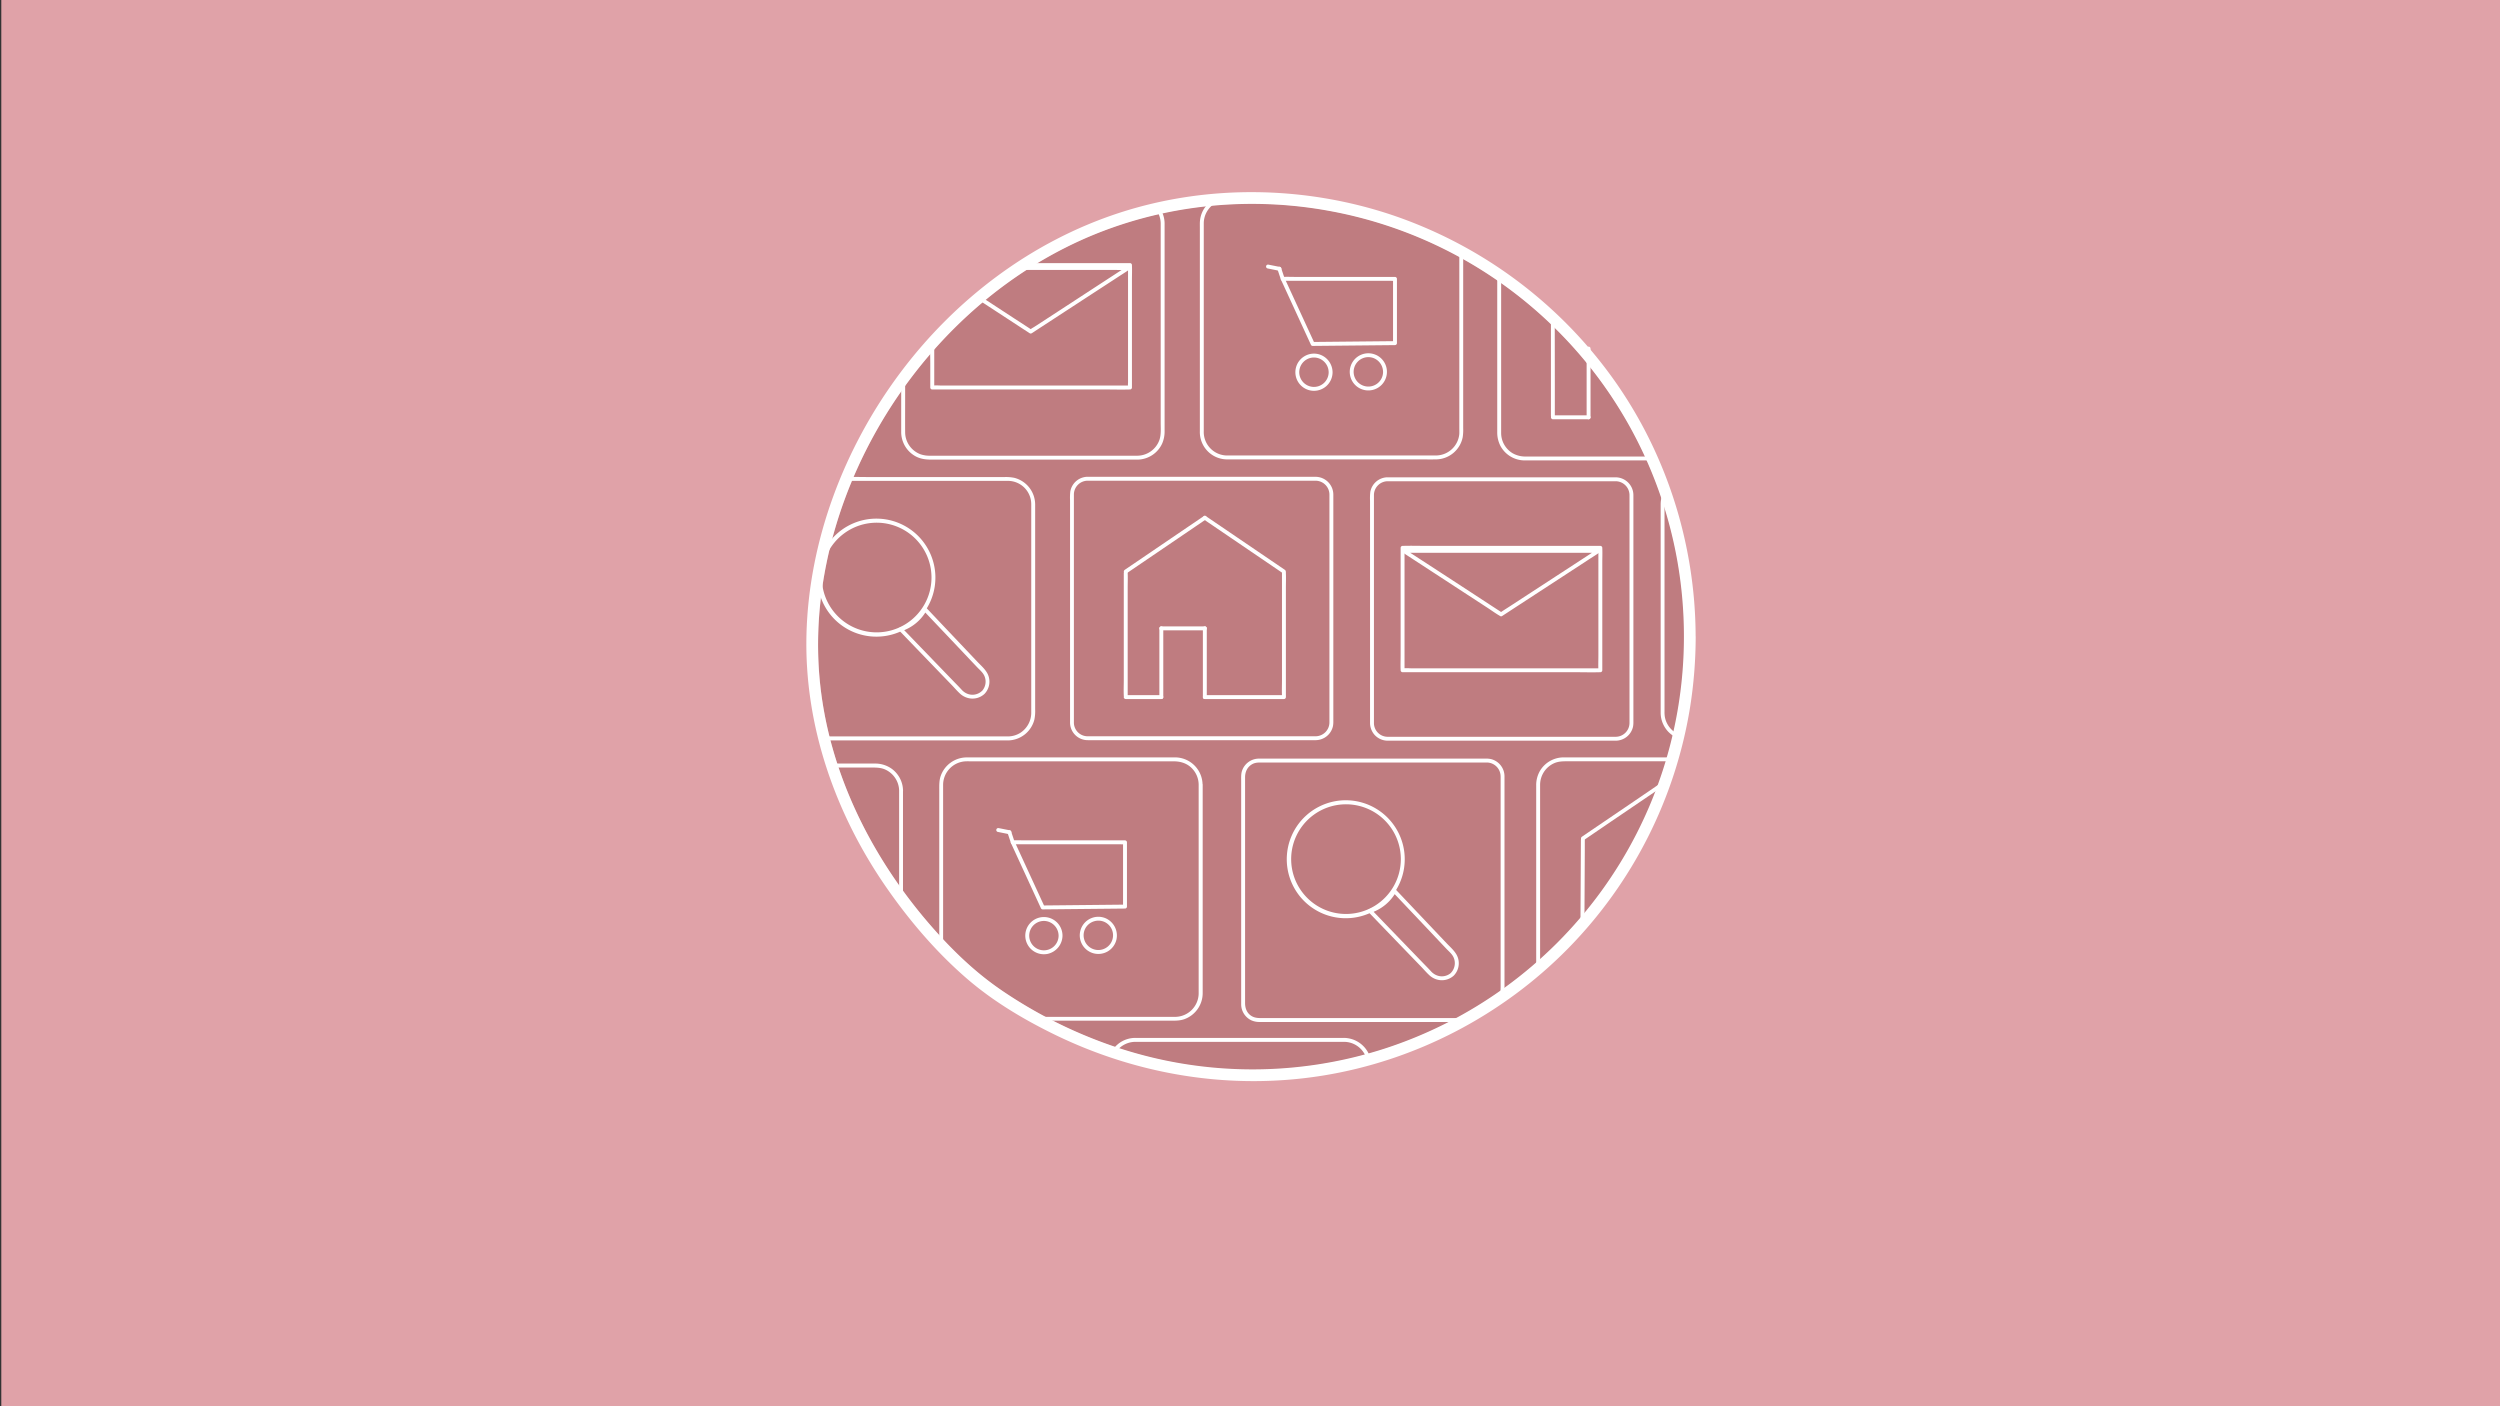 <svg xmlns="http://www.w3.org/2000/svg" viewBox="0 0 1920 1080"><rect x="0" y="0" width="1920" height="1080" fill="#333333" stroke="none"/><defs><style>.cls-1{fill:#e0a2a8;}.cls-2{fill:#bf7c80;}.cls-3{fill:#fff;}</style></defs><title>slide_ux</title><g id="Layer_2" data-name="Layer 2"><rect class="cls-1" x="1" width="1920" height="1080"/><path class="cls-2" d="M1293.71,489.09c0,183.74-149,332.69-332.69,332.69-107.69,0-186.58-55.74-208.5-73.43-8.42-6.8-127.15-105.77-124.19-259.26C631.41,329.58,765,156.4,961,156.4,1144.76,156.4,1293.71,305.35,1293.71,489.09Z"/></g><g id="Layer_11" data-name="Layer 11"><path class="cls-3" d="M1229.06,513.26H1083.39a56,56,0,0,0-5.94,0h-.27l1.5,1.5V424.61a25.39,25.39,0,0,0,0-3.7v-.17l-1.5,1.5h145.68a56,56,0,0,0,5.94,0h.26l-1.5-1.5v82.42c0,3.8-.17,7.64,0,11.43v.17a1.5,1.5,0,0,0,3,0V432.34c0-3.79.17-7.63,0-11.43v-.17a1.52,1.52,0,0,0-1.5-1.5H1095.89c-6.13,0-12.31-.2-18.44,0h-.27a1.52,1.52,0,0,0-1.5,1.5v82.42c0,3.8-.16,7.64,0,11.43a1,1,0,0,1,0,.17,1.52,1.52,0,0,0,1.5,1.5h133.17c6.14,0,12.31.2,18.45,0h.26A1.5,1.5,0,0,0,1229.06,513.26Z"/><path class="cls-3" d="M1153.61,473.12l7.46-4.87,17.83-11.63,21.66-14.12,18.65-12.17c3-2,6.14-3.88,9.12-5.95l.13-.08a1.52,1.52,0,0,0-.76-2.8H1096.41c-6,0-12.12-.21-18.16,0H1078a1.52,1.52,0,0,0-.76,2.8l7.47,4.87,17.82,11.62,21.66,14.13,18.65,12.16c3,2,6,4.17,9.12,5.95l.13.09c1.62,1.05,3.13-1.54,1.52-2.6l-7.47-4.86L1128.32,454l-21.66-14.12L1088,427.74l-6.19-4a26,26,0,0,0-2.94-1.92l-.13-.08-.75,2.79h143.63a51.36,51.36,0,0,0,5.82,0h.25l-.75-2.79-7.47,4.87-17.82,11.62L1180,452.33l-18.65,12.16c-3,2-6.15,3.89-9.13,5.95a.57.57,0,0,1-.13.08C1150.48,471.58,1152,474.17,1153.61,473.12Z"/><path class="cls-3" d="M866.33,203.57v90.14a26.88,26.88,0,0,0,0,3.7,1,1,0,0,1,0,.17l1.5-1.5H722.16a56,56,0,0,0-5.94,0H716l1.5,1.5v-34.2l-.44,1.06a352.18,352.18,0,0,1,45.77-42.68q6.38-4.95,13-9.58,3.19-2.24,6.45-4.41c1-.68,2-1.37,3.07-2,.12-.07,1.45-.95.59-.66h0a6.36,6.36,0,0,1,1.51,0h62.1c6,0,12,.19,18,0h.27a1.5,1.5,0,0,0,0-3h-79.4c-.82,0-1.67-.07-2.49,0a2.35,2.35,0,0,0-.82.2,16.4,16.4,0,0,0-2.29,1.5l-2.33,1.54q-4.32,2.9-8.56,5.92a349.05,349.05,0,0,0-32.09,25.94q-7.59,6.92-14.77,14.27-3.58,3.67-7.05,7.43a37.76,37.76,0,0,0-3.13,3.45,2.07,2.07,0,0,0-.44,1.25c-.22,5.07,0,10.21,0,15.29v18.72a1.52,1.52,0,0,0,1.5,1.5H849.13c6.13,0,12.31.2,18.44,0h.26a1.52,1.52,0,0,0,1.5-1.5V215.16c0-3.79.17-7.63,0-11.42v-.17A1.5,1.5,0,0,0,866.33,203.57Z"/><path class="cls-3" d="M865.73,204.52l-7.47,4.87L840.44,221l-21.66,14.13-18.65,12.16-6.19,4a22.83,22.83,0,0,0-2.94,1.92,1.48,1.48,0,0,1-.13.08h1.52L779,244.59l-21.42-14-4.94-3.22.3,2.35q10.33-8.66,21.33-16.48c1.86-1.32,3.74-2.63,5.63-3.91a18.07,18.07,0,0,0,2.55-1.72s.89-.62,0-.32h0a4.58,4.58,0,0,1,1.11,0H853c4.41,0,8.86.18,13.27,0h.19a1.5,1.5,0,0,0,0-3H784.33c-.54,0-1.08,0-1.62,0h-.26a4.52,4.52,0,0,0-2,1c-.91.62-1.83,1.23-2.74,1.86q-11.18,7.62-21.71,16.13-2.65,2.14-5.27,4.33a1.52,1.52,0,0,0,.3,2.36l13.43,8.76,21.42,14,4.94,3.22a1.48,1.48,0,0,0,1.52,0l7.46-4.87,17.83-11.63,21.66-14.12L858,213.15c3-2,6.14-3.89,9.13-6l.13-.09C868.86,206.06,867.36,203.47,865.73,204.52Z"/><path class="cls-3" d="M1075.84,659.94a42.11,42.11,0,1,1-.49-6.53,43.2,43.2,0,0,1,.49,6.53,1.5,1.5,0,0,0,3,0,45.3,45.3,0,1,0-.55,7,47.94,47.94,0,0,0,.55-7A1.5,1.5,0,0,0,1075.84,659.94Z"/><path class="cls-3" d="M1116.47,749.29a13.54,13.54,0,0,0,3.64-12c-.94-5.43-5.42-9-9-12.76l-25-26.38-14.2-15a1.52,1.52,0,0,0-2.36.31,31.28,31.28,0,0,1-17.73,14.7,1.52,1.52,0,0,0-.66,2.51l27,28,13.34,13.81c2.07,2.14,4,4.45,6.22,6.48a14.47,14.47,0,0,0,5.53,3.22,13.56,13.56,0,0,0,13.21-2.88c1.41-1.32-.71-3.44-2.12-2.13a10.53,10.53,0,0,1-10.45,2.06,11.7,11.7,0,0,1-5-3.4c-2-2.18-4.08-4.26-6.12-6.37q-12.63-13.1-25.28-26.18l-14.19-14.71-.66,2.51A34.37,34.37,0,0,0,1072.15,685l-2.35.31,23.61,24.93L1105,722.51l5.82,6.15c1.77,1.87,4,3.7,5.22,6a10.72,10.72,0,0,1-1.73,12.49A1.5,1.5,0,0,0,1116.47,749.29Z"/><path class="cls-3" d="M715.39,443.67a42.11,42.11,0,1,1-.49-6.53,43.2,43.2,0,0,1,.49,6.53,1.5,1.5,0,0,0,3,0,45.32,45.32,0,1,0-.55,7,47.94,47.94,0,0,0,.55-7A1.5,1.5,0,0,0,715.39,443.67Z"/><path class="cls-3" d="M756,533a13.5,13.5,0,0,0,3.64-12c-.93-5.42-5.42-9-9-12.76l-25-26.38-14.2-15a1.52,1.52,0,0,0-2.36.3,31.24,31.24,0,0,1-17.73,14.7,1.52,1.52,0,0,0-.66,2.51q13.5,14,27,28l13.33,13.81c2.07,2.14,4,4.45,6.22,6.48a14.42,14.42,0,0,0,5.53,3.22A13.56,13.56,0,0,0,756,533c1.42-1.32-.71-3.44-2.12-2.12A10.54,10.54,0,0,1,743.45,533a11.53,11.53,0,0,1-5-3.4c-2-2.18-4.07-4.26-6.12-6.37L707,497l-14.2-14.7-.66,2.5a34.3,34.3,0,0,0,19.52-16.08l-2.35.31L733,494l11.63,12.29,5.82,6.14c1.78,1.87,4,3.7,5.22,6a10.7,10.7,0,0,1-1.73,12.5C752.52,532.26,754.65,534.38,756,533Z"/><path class="cls-3" d="M864,694.76l-63.17.64,1.3.74-23-50-1.29,2.26h82.68a23.69,23.69,0,0,0,3.37,0H864l-1.5-1.5v49.36a1.5,1.5,0,0,0,3,0V646.9a1.52,1.52,0,0,0-1.5-1.5h-75.6c-3.47,0-7-.16-10.45,0h-.15a1.52,1.52,0,0,0-1.3,2.26l23,50a1.47,1.47,0,0,0,1.29.75l63.17-.64A1.5,1.5,0,0,0,864,694.76Z"/><path class="cls-3" d="M779.2,646.5l-2.26-6.8-.32-1a1.54,1.54,0,0,0-1.85-1,1.52,1.52,0,0,0-1,1.85l2.26,6.8.32,1a1.54,1.54,0,0,0,1.85,1.05,1.52,1.52,0,0,0,1-1.85Z"/><path class="cls-3" d="M775.57,637.69l-7.53-1.5L767,636a1.5,1.5,0,0,0-.8,2.89l7.54,1.51,1.08.22a1.5,1.5,0,1,0,.8-2.9Z"/><path class="cls-3" d="M813,718.59a11.28,11.28,0,1,1-9.11-11.09A11.41,11.41,0,0,1,813,718.59c0,1.93,3,1.93,3,0a14.29,14.29,0,1,0-11.48,14,14.5,14.5,0,0,0,11.48-14A1.5,1.5,0,0,0,813,718.59Z"/><path class="cls-3" d="M848,707.94a11.3,11.3,0,1,1-13.75,3.91A11.49,11.49,0,0,1,848,707.94a1.56,1.56,0,0,0,2.05-.54,1.51,1.51,0,0,0-.54-2,14.27,14.27,0,1,0,7.9,16.29,14.47,14.47,0,0,0-7.9-16.29C847.79,704.54,846.26,707.12,848,707.94Z"/><path class="cls-3" d="M1071.32,262l-63.16.63,1.29.75-23-50-1.3,2.26h82.69a23.55,23.55,0,0,0,3.36,0,.75.75,0,0,1,.15,0l-1.5-1.5v49.36a1.5,1.5,0,0,0,3,0V214.18a1.52,1.52,0,0,0-1.5-1.5h-75.6c-3.47,0-7-.17-10.45,0h-.15a1.52,1.52,0,0,0-1.3,2.25l23,50a1.47,1.47,0,0,0,1.3.74l63.16-.63A1.5,1.5,0,0,0,1071.32,262Z"/><path class="cls-3" d="M986.57,213.78,984.3,207l-.32-1a1.5,1.5,0,1,0-2.89.8l2.26,6.79.32,1a1.5,1.5,0,0,0,2.9-.79Z"/><path class="cls-3" d="M982.93,205l-7.53-1.51-1.09-.21a1.5,1.5,0,1,0-.79,2.89l7.53,1.51,1.09.21a1.5,1.5,0,1,0,.79-2.89Z"/><path class="cls-3" d="M1020.41,285.86a11.29,11.29,0,1,1-9.12-11.08,11.43,11.43,0,0,1,9.12,11.08,1.5,1.5,0,0,0,3,0,14.51,14.51,0,0,0-9.38-13.41,14.28,14.28,0,1,0,9.38,13.41A1.5,1.5,0,0,0,1020.41,285.86Z"/><path class="cls-3" d="M1055.38,275.21a11.5,11.5,0,0,1,6.79,11.13,11.3,11.3,0,1,1-6.79-11.13,1.54,1.54,0,0,0,2-.54,1.51,1.51,0,0,0-.54-2.05A14.28,14.28,0,0,0,1038,291.74a14.28,14.28,0,1,0,18.88-19.12C1055.15,271.81,1053.63,274.4,1055.38,275.21Z"/><path class="cls-3" d="M1293.25,489a332.55,332.55,0,0,1-230.18,316.43,330,330,0,0,1-204.28-.69A357.64,357.64,0,0,1,769.88,761c-19.27-13.1-36.06-28.85-51.58-46.22-44-49.26-76.38-109.95-86.64-175.61-10.95-70.09,5.39-142.6,39.24-204.39,33.53-61.2,84.61-112.84,147.07-144.42,61.88-31.29,133.42-40.85,201.55-28.62A331.92,331.92,0,0,1,1293.25,489c0,5.79,9,5.8,9,0-.13-72.12-23.06-143.32-65.8-201.5A344.48,344.48,0,0,0,1069.61,165.3c-67.3-22.69-142.1-23.9-209.74-1.91S733.68,229.72,691.26,286.48c-43,57.58-70.06,128.57-71.89,200.74-1.77,69.92,22.12,138,61.82,195,17.62,25.31,38.06,49.21,61.43,69.4,19.88,17.17,43,31,66.52,42.55,64.11,31.43,135.87,43.25,206.52,31.93,71.37-11.44,138.17-46.28,188.78-97.83A342,342,0,0,0,1298,543.08a350.54,350.54,0,0,0,4.29-54C1302.26,483.25,1293.26,483.24,1293.25,489Z"/><path class="cls-3" d="M891.41,171.67v153.2c0,4.21.41,8.8-.92,12.84a18.16,18.16,0,0,1-17,12.28H714.42A21.59,21.59,0,0,1,707,348.9,18.16,18.16,0,0,1,695.15,332c-.06-8.48,0-17,0-25.44V291.33a2,2,0,0,1,0-.42s0-.07,0-.1,0,0,0,0c-.41,1,.31.13.22.17.39-.17,1-1.38,1.28-1.72l1.15-1.52q1.32-1.75,2.66-3.48c1.71-2.2,3.45-4.38,5.2-6.54a354.33,354.33,0,0,1,46-46.88,337.17,337.17,0,0,1,52.55-36.53,319.32,319.32,0,0,1,55.86-24.64q14.48-4.78,29.36-8.16l-1.69-.68a18.46,18.46,0,0,1,3.68,10.87,1.5,1.5,0,0,0,3,0,21.24,21.24,0,0,0-4.09-12.39,1.59,1.59,0,0,0-1.7-.69,321.2,321.2,0,0,0-59.7,19.92A329,329,0,0,0,775,209.05a348.83,348.83,0,0,0-50.6,43.06q-11.7,12-22.24,25.13-2.58,3.22-5.1,6.49c-.83,1.07-1.65,2.15-2.46,3.23l-1.14,1.52a6.72,6.72,0,0,0-1.28,1.89,10.12,10.12,0,0,0-.06,2.58v30.68c0,2.81,0,5.61,0,8.42A21.22,21.22,0,0,0,704,350.87c5,2.39,10.07,2.12,15.35,2.12H864.16c3.16,0,6.33,0,9.49,0a21.15,21.15,0,0,0,18.92-12.41,23.19,23.19,0,0,0,1.84-9.55V171.67A1.5,1.5,0,0,0,891.41,171.67Z"/><path class="cls-3" d="M1120.75,193.22V328.36c0,1.63.07,3.28,0,4.91a18.15,18.15,0,0,1-17.89,16.54H943.26A18.06,18.06,0,0,1,924.49,331V175c0-1.18,0-2.35,0-3.53A18.06,18.06,0,0,1,935.6,154.9a13.12,13.12,0,0,1,4.28-.66c1.77-.11,3.54-.21,5.3-.29a334.86,334.86,0,0,1,145.11,25.53,331.43,331.43,0,0,1,31.21,15c1.69.93,3.21-1.66,1.51-2.59A338.54,338.54,0,0,0,943.25,151c-3.06.17-6.28,0-9.13,1.25a21,21,0,0,0-12.54,17.37c-.15,1.62-.09,3.27-.09,4.89V331.14A21,21,0,0,0,943,352.81h146.85c4.49,0,9,.11,13.47,0a21.17,21.17,0,0,0,20.05-17.09,38.25,38.25,0,0,0,.36-6.93V193.22A1.5,1.5,0,0,0,1120.75,193.22Z"/><path class="cls-3" d="M792,387.29V547A18.37,18.37,0,0,1,783.32,563a18.12,18.12,0,0,1-9.39,2.57H632.76l1.44,1.1A297.19,297.19,0,0,1,625.33,489a320.45,320.45,0,0,1,11.4-77.74,355.34,355.34,0,0,1,14.76-43.05l-1.45,1.1h118.3c1.86,0,3.73,0,5.59,0A17.93,17.93,0,0,1,792,387.29a1.5,1.5,0,0,0,3,0A21.23,21.23,0,0,0,779.11,367a32.42,32.42,0,0,0-7.92-.61H669.1c-6.25,0-12.55-.21-18.79,0H650a1.54,1.54,0,0,0-1.44,1.1,346.63,346.63,0,0,0-22.27,77.75,299.86,299.86,0,0,0,5,122.31,1.53,1.53,0,0,0,1.45,1.1H774a21.23,21.23,0,0,0,20.43-16.1,33.78,33.78,0,0,0,.57-7.9V387.29A1.5,1.5,0,0,0,792,387.29Z"/><path class="cls-3" d="M1152.48,596.12V758.3a65.24,65.24,0,0,0,0,6.56,2.62,2.62,0,0,1,0,.28l.74-1.3c-4.94,3.7-10.26,7-15.5,10.26q-4,2.52-8.15,4.92c-1.38.8-2.75,1.59-4.14,2.37,0,0-1.39.74-.49.49h0a5.43,5.43,0,0,1-1.14,0H968.59c-2.74,0-5.3-.19-7.71-1.78-3.38-2.25-4.66-5.91-4.66-9.78V597c0-4.3,1.81-8.21,5.78-10.27,2.14-1.1,4.34-1.12,6.64-1.12h173a10.68,10.68,0,0,1,10.82,10.5c0,1.93,3,1.93,3,0a13.7,13.7,0,0,0-10.08-13.06,16.62,16.62,0,0,0-4.27-.44H966.73a13.73,13.73,0,0,0-12.72,9c-1,2.67-.79,5.55-.79,8.35V765.8c0,1.85,0,3.71,0,5.56a13.66,13.66,0,0,0,7.86,12.27,15,15,0,0,0,6.3,1.25h155.31c.71,0,1.44,0,2.15,0h.1a6,6,0,0,0,2.21-1c1-.55,1.94-1.1,2.9-1.66q5.46-3.15,10.8-6.52t10.53-6.92l2.54-1.75c.65-.45,1.39-.82,1.53-1.67a1.58,1.58,0,0,0,0-.28c0-.65,0-1.32,0-2v-167A1.5,1.5,0,0,0,1152.48,596.12Z"/><path class="cls-3" d="M1296.25,489a337.51,337.51,0,0,1-5.32,59.78q-1.47,8.19-3.36,16.3l1.84-1a18.26,18.26,0,0,1-10.77-13.31,22.23,22.23,0,0,1-.29-4.15v-154c0-1.81,0-3.63,0-5.44a18.36,18.36,0,0,1,2-8.25l-2.74-.35a335,335,0,0,1,17.68,85q.95,12.71,1,25.46a1.5,1.5,0,0,0,3,0,340.64,340.64,0,0,0-11.55-88q-3.17-11.79-7.19-23.33a1.52,1.52,0,0,0-2.74-.36,22,22,0,0,0-2.42,10.13V545.8c0,.56,0,1.12,0,1.68a21.23,21.23,0,0,0,5.84,14.5,21.67,21.67,0,0,0,7.43,5,1.51,1.51,0,0,0,1.84-1.05,339.62,339.62,0,0,0,8.34-59.45c.3-5.8.44-11.62.45-17.43A1.5,1.5,0,0,0,1296.25,489Z"/><path class="cls-3" d="M1241,565.85H1066.09a10.56,10.56,0,0,1-10.9-10.86V385.3c0-1.73,0-3.47,0-5.21a10.66,10.66,0,0,1,10.51-10.5h174.91a10.72,10.72,0,0,1,10.84,10.92c0,2.6,0,5.19,0,7.78V554.06c0,.43,0,.86,0,1.29a10.64,10.64,0,0,1-10.5,10.5c-1.93,0-1.93,3,0,3a13.7,13.7,0,0,0,13.18-10.57,18.29,18.29,0,0,0,.32-3.9V388c0-2.53,0-5.07,0-7.6a13.73,13.73,0,0,0-13.67-13.82H1067c-.65,0-1.31,0-2,0a13.65,13.65,0,0,0-12.6,11.21,43,43,0,0,0-.21,6.9V555.07a13.92,13.92,0,0,0,3.63,9.47,13.71,13.71,0,0,0,10.09,4.31h175A1.5,1.5,0,0,0,1241,565.85Z"/><path class="cls-3" d="M1283,582.75a332.45,332.45,0,0,1-29.28,69.93,336.33,336.33,0,0,1-42.18,59.23,340.62,340.62,0,0,1-31.3,30.9l2.56,1.06v-130c0-3.74,0-7.49,0-11.23a18.22,18.22,0,0,1,10.77-16.48c3-1.34,6.14-1.49,9.35-1.49h81.52a1.5,1.5,0,0,0,0-3h-83.64a21.26,21.26,0,0,0-17.76,9.78,21.79,21.79,0,0,0-3.24,11.9V743.87a1.52,1.52,0,0,0,2.56,1.06,342.44,342.44,0,0,0,51.77-56.23,336.65,336.65,0,0,0,51.76-105.15A1.5,1.5,0,0,0,1283,582.75Z"/><path class="cls-3" d="M920.57,602.59V745.66c0,5.76,0,11.53,0,17.29a18.18,18.18,0,0,1-18,18H798.83a18.36,18.36,0,0,1-2.46,0h-.07c.64.13,0-.15-.14-.28a14.36,14.36,0,0,0-2.14-1.2c-1-.55-2-1.1-2.94-1.67q-4.77-2.73-9.46-5.62a308.56,308.56,0,0,1-27.55-18.9c-5.65-4.37-11-9.12-16.2-14-4.8-4.53-9.45-9.2-14-14l.44,1.06v-103c0-6.88,0-13.76,0-20.64a18.16,18.16,0,0,1,16.54-17.95c1.72-.13,3.46-.05,5.17-.05H901.33c5.07,0,9.85,1.34,13.62,4.92a18.16,18.16,0,0,1,5.62,13,1.5,1.5,0,0,0,3,0,21.21,21.21,0,0,0-20.24-20.93c-1.63-.06-3.27,0-4.9,0h-156a21.27,21.27,0,0,0-20,14.32c-1.13,3.33-1.08,6.7-1.08,10.14V720.3a59.84,59.84,0,0,0,0,6c.11,1.07,1.1,1.77,1.8,2.5q1.93,2,3.92,4,3.51,3.54,7.11,7c3.4,3.24,6.86,6.42,10.41,9.49,5.36,4.65,11,8.94,16.82,13.05q7.23,5.14,14.72,9.87c6.2,3.93,12.49,7.85,19,11.23a4.85,4.85,0,0,0,2.64.45h101c3.76,0,7.44.08,11.05-1.25a21.28,21.28,0,0,0,13.84-19.88c0-2,0-4,0-6V602.59A1.5,1.5,0,0,0,920.57,602.59Z"/><path class="cls-3" d="M690.53,607.45v82.16l2.8-.75a384.68,384.68,0,0,1-22.77-34.35,353,353,0,0,1-20.65-41q-5.4-12.75-9.68-25.93l-1.45,1.9H670c3.32,0,6.52.09,9.65,1.44a18.19,18.19,0,0,1,10.89,16.5,1.5,1.5,0,0,0,3,0,21.22,21.22,0,0,0-8.69-17,21.81,21.81,0,0,0-13.17-4H638.78a1.51,1.51,0,0,0-1.44,1.9,337.48,337.48,0,0,0,18.28,44.74,366,366,0,0,0,22.09,38.55q6.24,9.52,13,18.67a1.51,1.51,0,0,0,2.79-.76V607.45A1.5,1.5,0,0,0,690.53,607.45Z"/><path class="cls-3" d="M1050.78,812.29a336.82,336.82,0,0,1-79.38,12.05,323.81,323.81,0,0,1-77.93-7,342.43,342.43,0,0,1-38-10.48l.89,2.2a18.2,18.2,0,0,1,15.49-8.92H1032.2a18,18,0,0,1,17.54,14c.44,1.87,3.34,1.08,2.89-.8a21.28,21.28,0,0,0-20.77-16.23H872.06a21.14,21.14,0,0,0-11.83,3.54,21.86,21.86,0,0,0-6.46,6.87,1.52,1.52,0,0,0,.9,2.2,337.66,337.66,0,0,0,71.53,15.89,332.29,332.29,0,0,0,81.14-1.3,336.43,336.43,0,0,0,44.24-9.13A1.5,1.5,0,0,0,1050.78,812.29Z"/><path class="cls-3" d="M863.06,440.12V522.6c0,3.8-.17,7.64,0,11.44v.17a1.5,1.5,0,0,0,3,0V451.72c0-3.8.17-7.64,0-11.43v-.17a1.5,1.5,0,0,0-3,0Z"/><path class="cls-3" d="M984.56,440.12V522.6c0,3.8-.17,7.64,0,11.44v.17a1.5,1.5,0,0,0,3,0V451.72c0-3.8.17-7.64,0-11.43v-.17a1.5,1.5,0,0,0-3,0Z"/><path class="cls-3" d="M865.32,440.26l20.51-13.95,32.71-22.24,7.53-5.12c1.59-1.08.09-3.68-1.52-2.59L904,410.31l-32.71,22.25-7.53,5.11c-1.58,1.08-.08,3.68,1.52,2.59Z"/><path class="cls-3" d="M986.82,437.67,966.3,423.72l-32.71-22.24-7.52-5.12c-1.6-1.09-3.11,1.51-1.52,2.59l20.52,13.95,32.71,22.25,7.52,5.11c1.6,1.09,3.11-1.51,1.52-2.59Z"/><path class="cls-3" d="M893.4,535.36V482.57a1.5,1.5,0,0,0-3,0v52.79a1.5,1.5,0,0,0,3,0Z"/><path class="cls-3" d="M925.31,481.07H891.9a1.5,1.5,0,0,0,0,3h33.41a1.5,1.5,0,0,0,0-3Z"/><path class="cls-3" d="M926.81,535.36V482.57a1.5,1.5,0,0,0-3,0v52.79a1.5,1.5,0,0,0,3,0Z"/><path class="cls-3" d="M986.06,533.86H925.31a1.5,1.5,0,0,0,0,3h60.75a1.5,1.5,0,0,0,0-3Z"/><path class="cls-3" d="M864.56,536.86H891.9a1.5,1.5,0,0,0,0-3H864.56a1.5,1.5,0,0,0,0,3Z"/><path class="cls-3" d="M1010.51,565.45H835.64a10.55,10.55,0,0,1-10.89-10.87V384.9c0-1.74,0-3.48,0-5.21a10.64,10.64,0,0,1,10.5-10.5h174.92A10.71,10.71,0,0,1,1021,380.11V553.66c0,.43,0,.86,0,1.29a10.65,10.65,0,0,1-10.5,10.5c-1.93,0-1.93,3,0,3a13.69,13.69,0,0,0,13.17-10.57A17.71,17.71,0,0,0,1024,554V387.61c0-2.54,0-5.07,0-7.61a13.72,13.72,0,0,0-13.68-13.81H836.52c-.65,0-1.31,0-2,0A13.64,13.64,0,0,0,822,377.42a44,44,0,0,0-.2,6.89V554.67a13.56,13.56,0,0,0,13.72,13.78h175A1.5,1.5,0,0,0,1010.51,565.45Z"/><path class="cls-3" d="M1191.11,244.57l0,25.23,0,40.34v9.22a1.5,1.5,0,0,0,3,0l0-25.23-.05-40.34v-9.22a1.5,1.5,0,0,0-3,0Z"/><path class="cls-3" d="M1221.53,320.51V267.73a1.5,1.5,0,0,0-3,0v52.78a1.5,1.5,0,0,0,3,0Z"/><path class="cls-3" d="M1192.69,322H1220a1.5,1.5,0,0,0,0-3h-27.34a1.5,1.5,0,0,0,0,3Z"/><path class="cls-3" d="M1268.75,350.6h-96.63a19.79,19.79,0,0,1-10.38-2.48,18.17,18.17,0,0,1-8.86-15.55c0-4.34,0-8.69,0-13V211.13l-2.26,1.3a336.15,336.15,0,0,1,116.83,140.43c.79,1.76,3.37.24,2.59-1.51a337.22,337.22,0,0,0-35.63-61.55,340.79,340.79,0,0,0-49.52-54.4,345.18,345.18,0,0,0-32.75-25.56,1.51,1.51,0,0,0-2.26,1.29V331.66a22.58,22.58,0,0,0,2.49,10.88,21.2,21.2,0,0,0,18.45,11.06c4.67,0,9.34,0,14,0h83.92A1.5,1.5,0,0,0,1268.75,350.6Z"/><path class="cls-3" d="M1214.13,645.06l-.11,21.78-.19,34.71,0,8a1.5,1.5,0,0,0,3,0l.12-21.78.18-34.71,0-8a1.5,1.5,0,0,0-3,0Z"/><path class="cls-3" d="M1216.39,645.21l20.52-14L1269.62,609l7.52-5.12c1.59-1.08.09-3.68-1.51-2.59l-20.52,14L1222.4,637.5l-7.52,5.12c-1.59,1.08-.09,3.68,1.51,2.59Z"/></g></svg>
